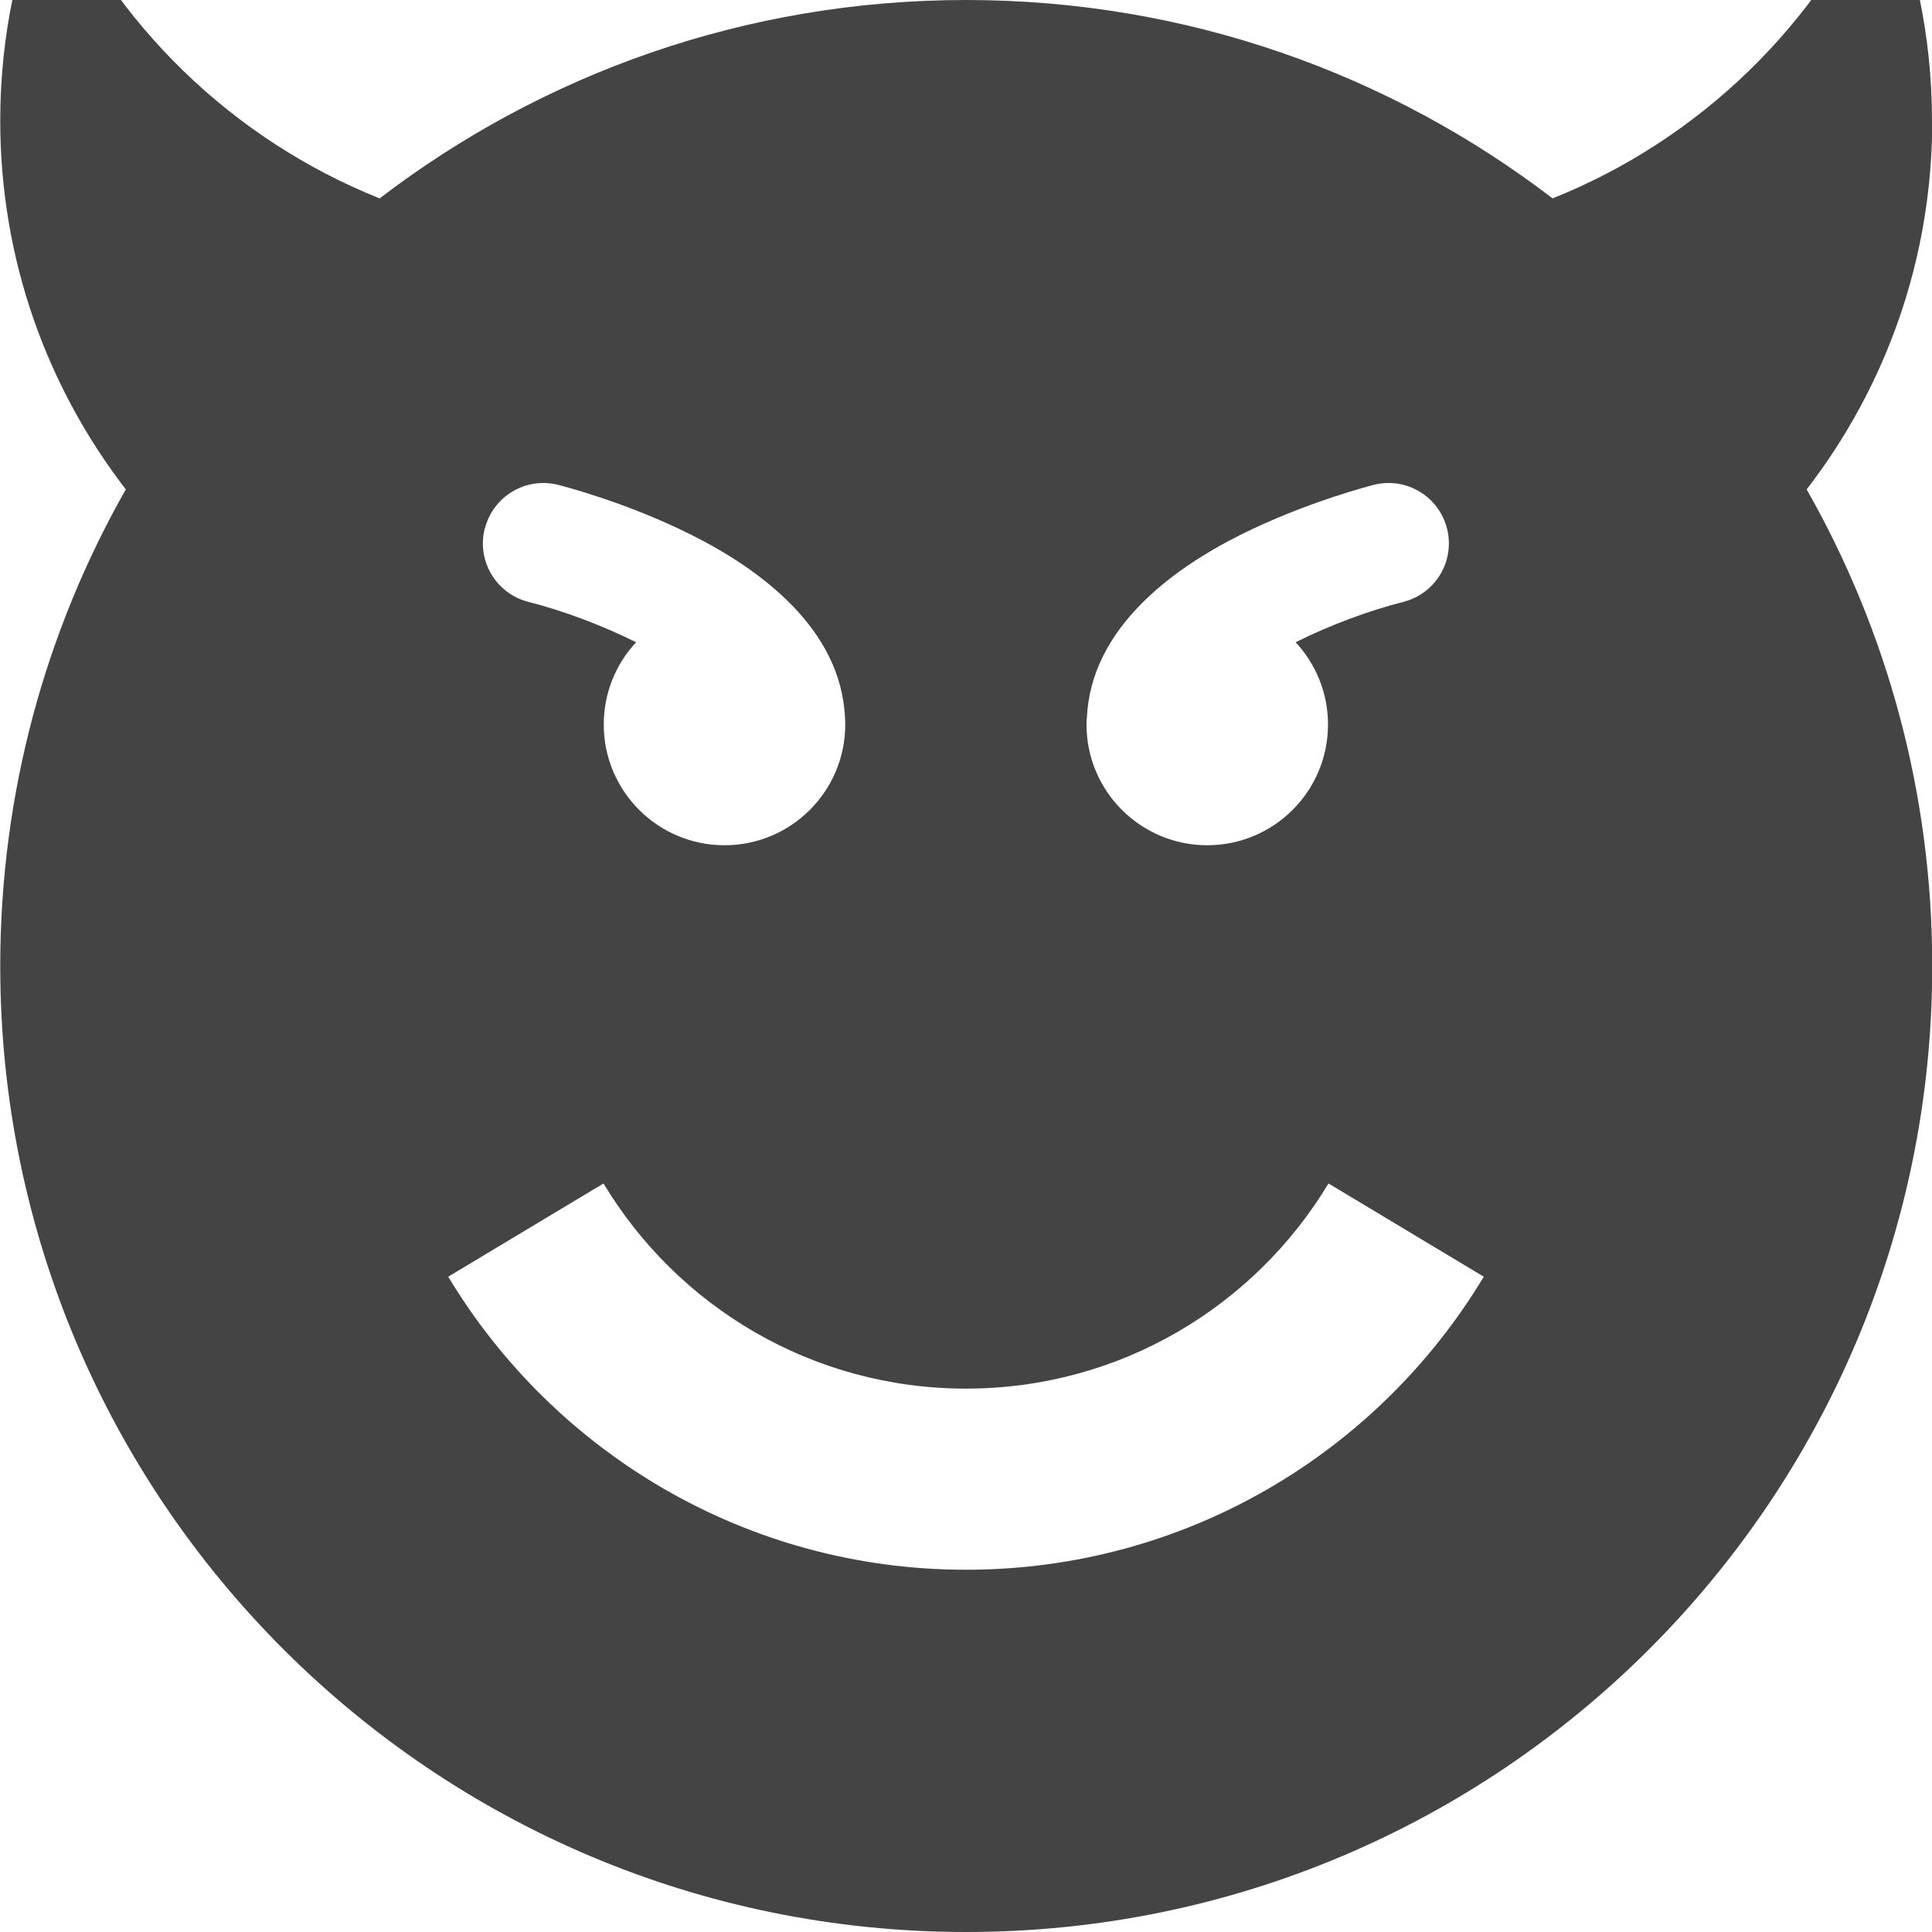 <?xml version="1.0" encoding="utf-8"?>
<!-- Generated by IcoMoon.io -->
<!DOCTYPE svg PUBLIC "-//W3C//DTD SVG 1.1//EN" "http://www.w3.org/Graphics/SVG/1.1/DTD/svg11.dtd">
<svg version="1.1" xmlns="http://www.w3.org/2000/svg" xmlns:xlink="http://www.w3.org/1999/xlink" width="16" height="16" viewBox="0 0 16 16">
<path fill="#444" d="M16 1c0-0.711-0.149-1.387-0.416-2-0.525 1.201-1.507 2.155-2.726 2.643-1.347-1.031-3.030-1.643-4.857-1.643s-3.51 0.613-4.857 1.643c-1.22-0.488-2.202-1.443-2.726-2.643-0.268 0.613-0.416 1.289-0.416 2 0 1.15 0.388 2.208 1.040 3.053-0.662 1.165-1.040 2.512-1.040 3.947 0 4.418 3.582 8 8 8s8-3.582 8-8c0-1.436-0.378-2.783-1.040-3.947 0.652-0.845 1.040-1.903 1.040-3.053zM9.001 5.946c0.032-0.741 0.706-1.234 1.275-1.518 0.543-0.271 1.080-0.407 1.102-0.413 0.268-0.067 0.539 0.096 0.606 0.364s-0.096 0.539-0.364 0.606c-0.275 0.070-0.602 0.189-0.89 0.334 0.166 0.179 0.268 0.418 0.268 0.681 0 0.552-0.448 1-1 1s-1-0.448-1-1c0-0.018 0.001-0.036 0.002-0.054zM4.015 4.379c0.067-0.268 0.338-0.431 0.606-0.364 0.023 0.006 0.559 0.141 1.102 0.413 0.568 0.284 1.243 0.776 1.275 1.518 0.001 0.018 0.002 0.036 0.002 0.054 0 0.552-0.448 1-1 1s-1-0.448-1-1c0-0.263 0.102-0.503 0.268-0.681-0.288-0.144-0.614-0.264-0.89-0.334-0.268-0.067-0.431-0.338-0.364-0.606zM8 13c-1.82 0-3.413-0.973-4.288-2.427l1.286-0.772c0.612 1.018 1.727 1.699 3.002 1.699s2.389-0.681 3.002-1.699l1.286 0.772c-0.874 1.454-2.467 2.427-4.288 2.427z"></path>
</svg>
